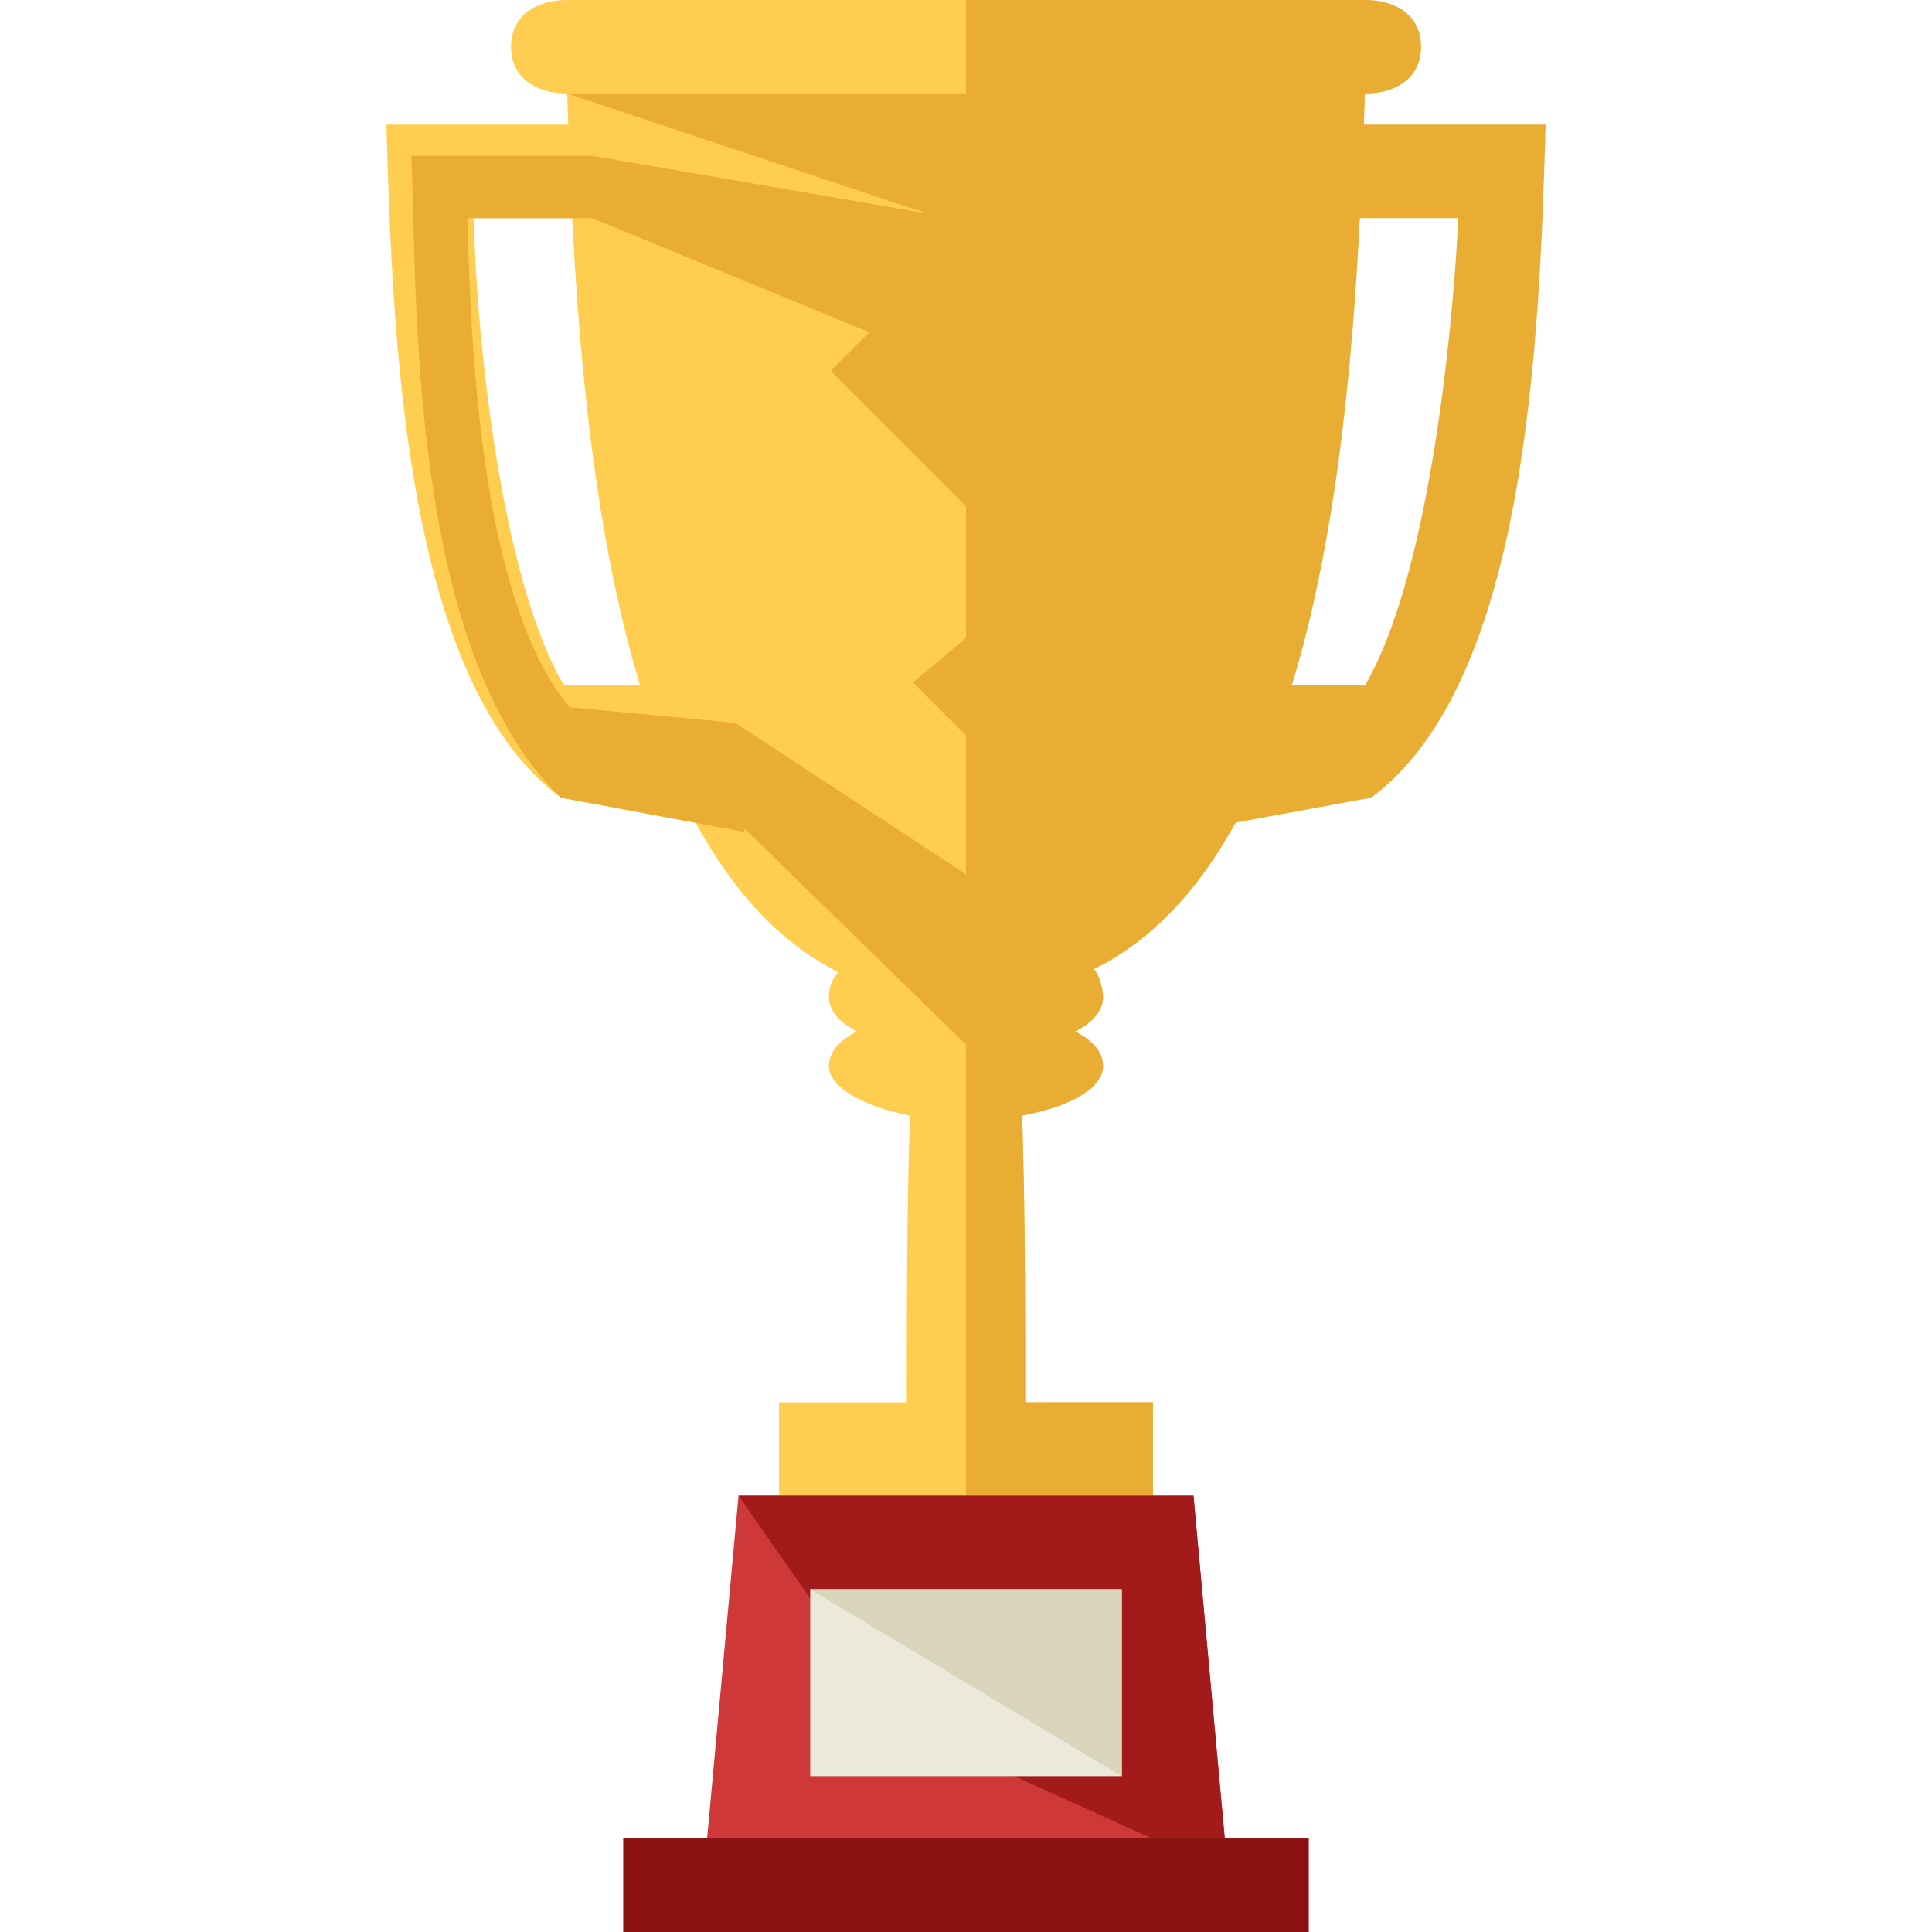 <?xml version="1.0" encoding="iso-8859-1"?>
<!-- Uploaded to: SVG Repo, www.svgrepo.com, Generator: SVG Repo Mixer Tools -->
<svg version="1.1" id="Layer_1" xmlns="http://www.w3.org/2000/svg" xmlns:xlink="http://www.w3.org/1999/xlink" 
	 viewBox="0 0 496 496" xml:space="preserve">
<g>
	<path style="fill:#FFCD50;" d="M350.4,0H145.6c-8,0-14.4,4-14.4,12s6.4,12,14.4,12l0,0c2.4,72,8,194.4,69.6,225.6
		c-1.6,1.6-2.4,4-2.4,6.4c0,3.2,2.4,6.4,7.2,8.8c-4.8,2.4-7.2,5.6-7.2,8.8c0,5.6,8.8,10.4,20.8,12.8c-0.8,24-0.8,49.6-0.8,73.6H200
		v24h96v-24h-32.8c0-24,0-49.6-0.8-73.6c12.8-2.4,20.8-7.2,20.8-12.8c0-3.2-2.4-6.4-7.2-8.8c4.8-2.4,7.2-5.6,7.2-8.8
		c0-1.6-0.8-5.6-2.4-7.2C342.4,218.4,348,96,350.4,24l0,0c8,0,14.4-4,14.4-12S358.4,0,350.4,0z"/>
	<path style="fill:#FFCD50;" d="M192,176h-48h0.8c-16-27.2-22.4-88-23.2-120H152V32H99.2c1.6,56,4.8,143.2,44.8,172.8l0,0l0,0l0,0
		l0,0l48,8.8V176z"/>
</g>
<g>
	<path style="fill:#EAAD34;" d="M304,176h48h-1.6c16-27.2,22.4-88,24-120H344V32h52.8c-1.6,56-4.8,143.2-44.8,172.8l0,0l0,0l0,0l0,0
		l-48,8.8V176z"/>
	<path style="fill:#EAAD34;" d="M188.8,185.6l-42.4-4l-0.8-0.8C123.2,152.8,120.8,88,120,56h32V40h-46.4
		c1.6,32-1.6,126.4,38.4,164.8l0,0l0,0l0,0l0,0l47.2,8.8L188.8,185.6z"/>
	<path style="fill:#EAAD34;" d="M350.4,0H248v384h48v-24h-32.8c0-24,0-49.6-0.8-73.6c12.8-2.4,20.8-7.2,20.8-12.8
		c0-3.2-2.4-6.4-7.2-8.8c4.8-2.4,7.2-5.6,7.2-8.8c0-1.6-0.8-5.6-2.4-7.2C342.4,218.4,348,96,350.4,24l0,0c8,0,14.4-4,14.4-12
		S358.4,0,350.4,0z"/>
	<polygon style="fill:#EAAD34;" points="344,60 251.2,59.2 145.6,24 344,24 	"/>
	<polygon style="fill:#EAAD34;" points="254.4,274.4 189.6,211.2 188.8,185.6 268,237.6 	"/>
	<polygon style="fill:#EAAD34;" points="260.8,100.8 152,56 152,40 272.8,60.8 	"/>
	
		<rect x="214.488" y="92.191" transform="matrix(-0.707 -0.707 0.707 -0.707 348.375 360.683)" style="fill:#EAAD34;" width="68.799" height="32"/>
	<polygon style="fill:#EAAD34;" points="284.8,225.6 234.4,175.2 259.2,154.4 307.2,202.4 	"/>
</g>

<polygon style="fill:#CE3838;" points="315.2,480 180.8,480 189.6,384 306.4,384 "/>
<polygon style="fill:#A31A1A;" points="315.2,480.8 230.4,442.4 189.6,384 306.4,384 "/>
<rect x="208" y="408" style="fill:#EAE9DA;" width="80" height="48"/>
<polyline style="fill:#D8D5BA;" points="208,408 288,408 288,456 "/>
<rect x="160" y="472" style="fill:#8C1111;" width="176" height="24"/>
</svg>